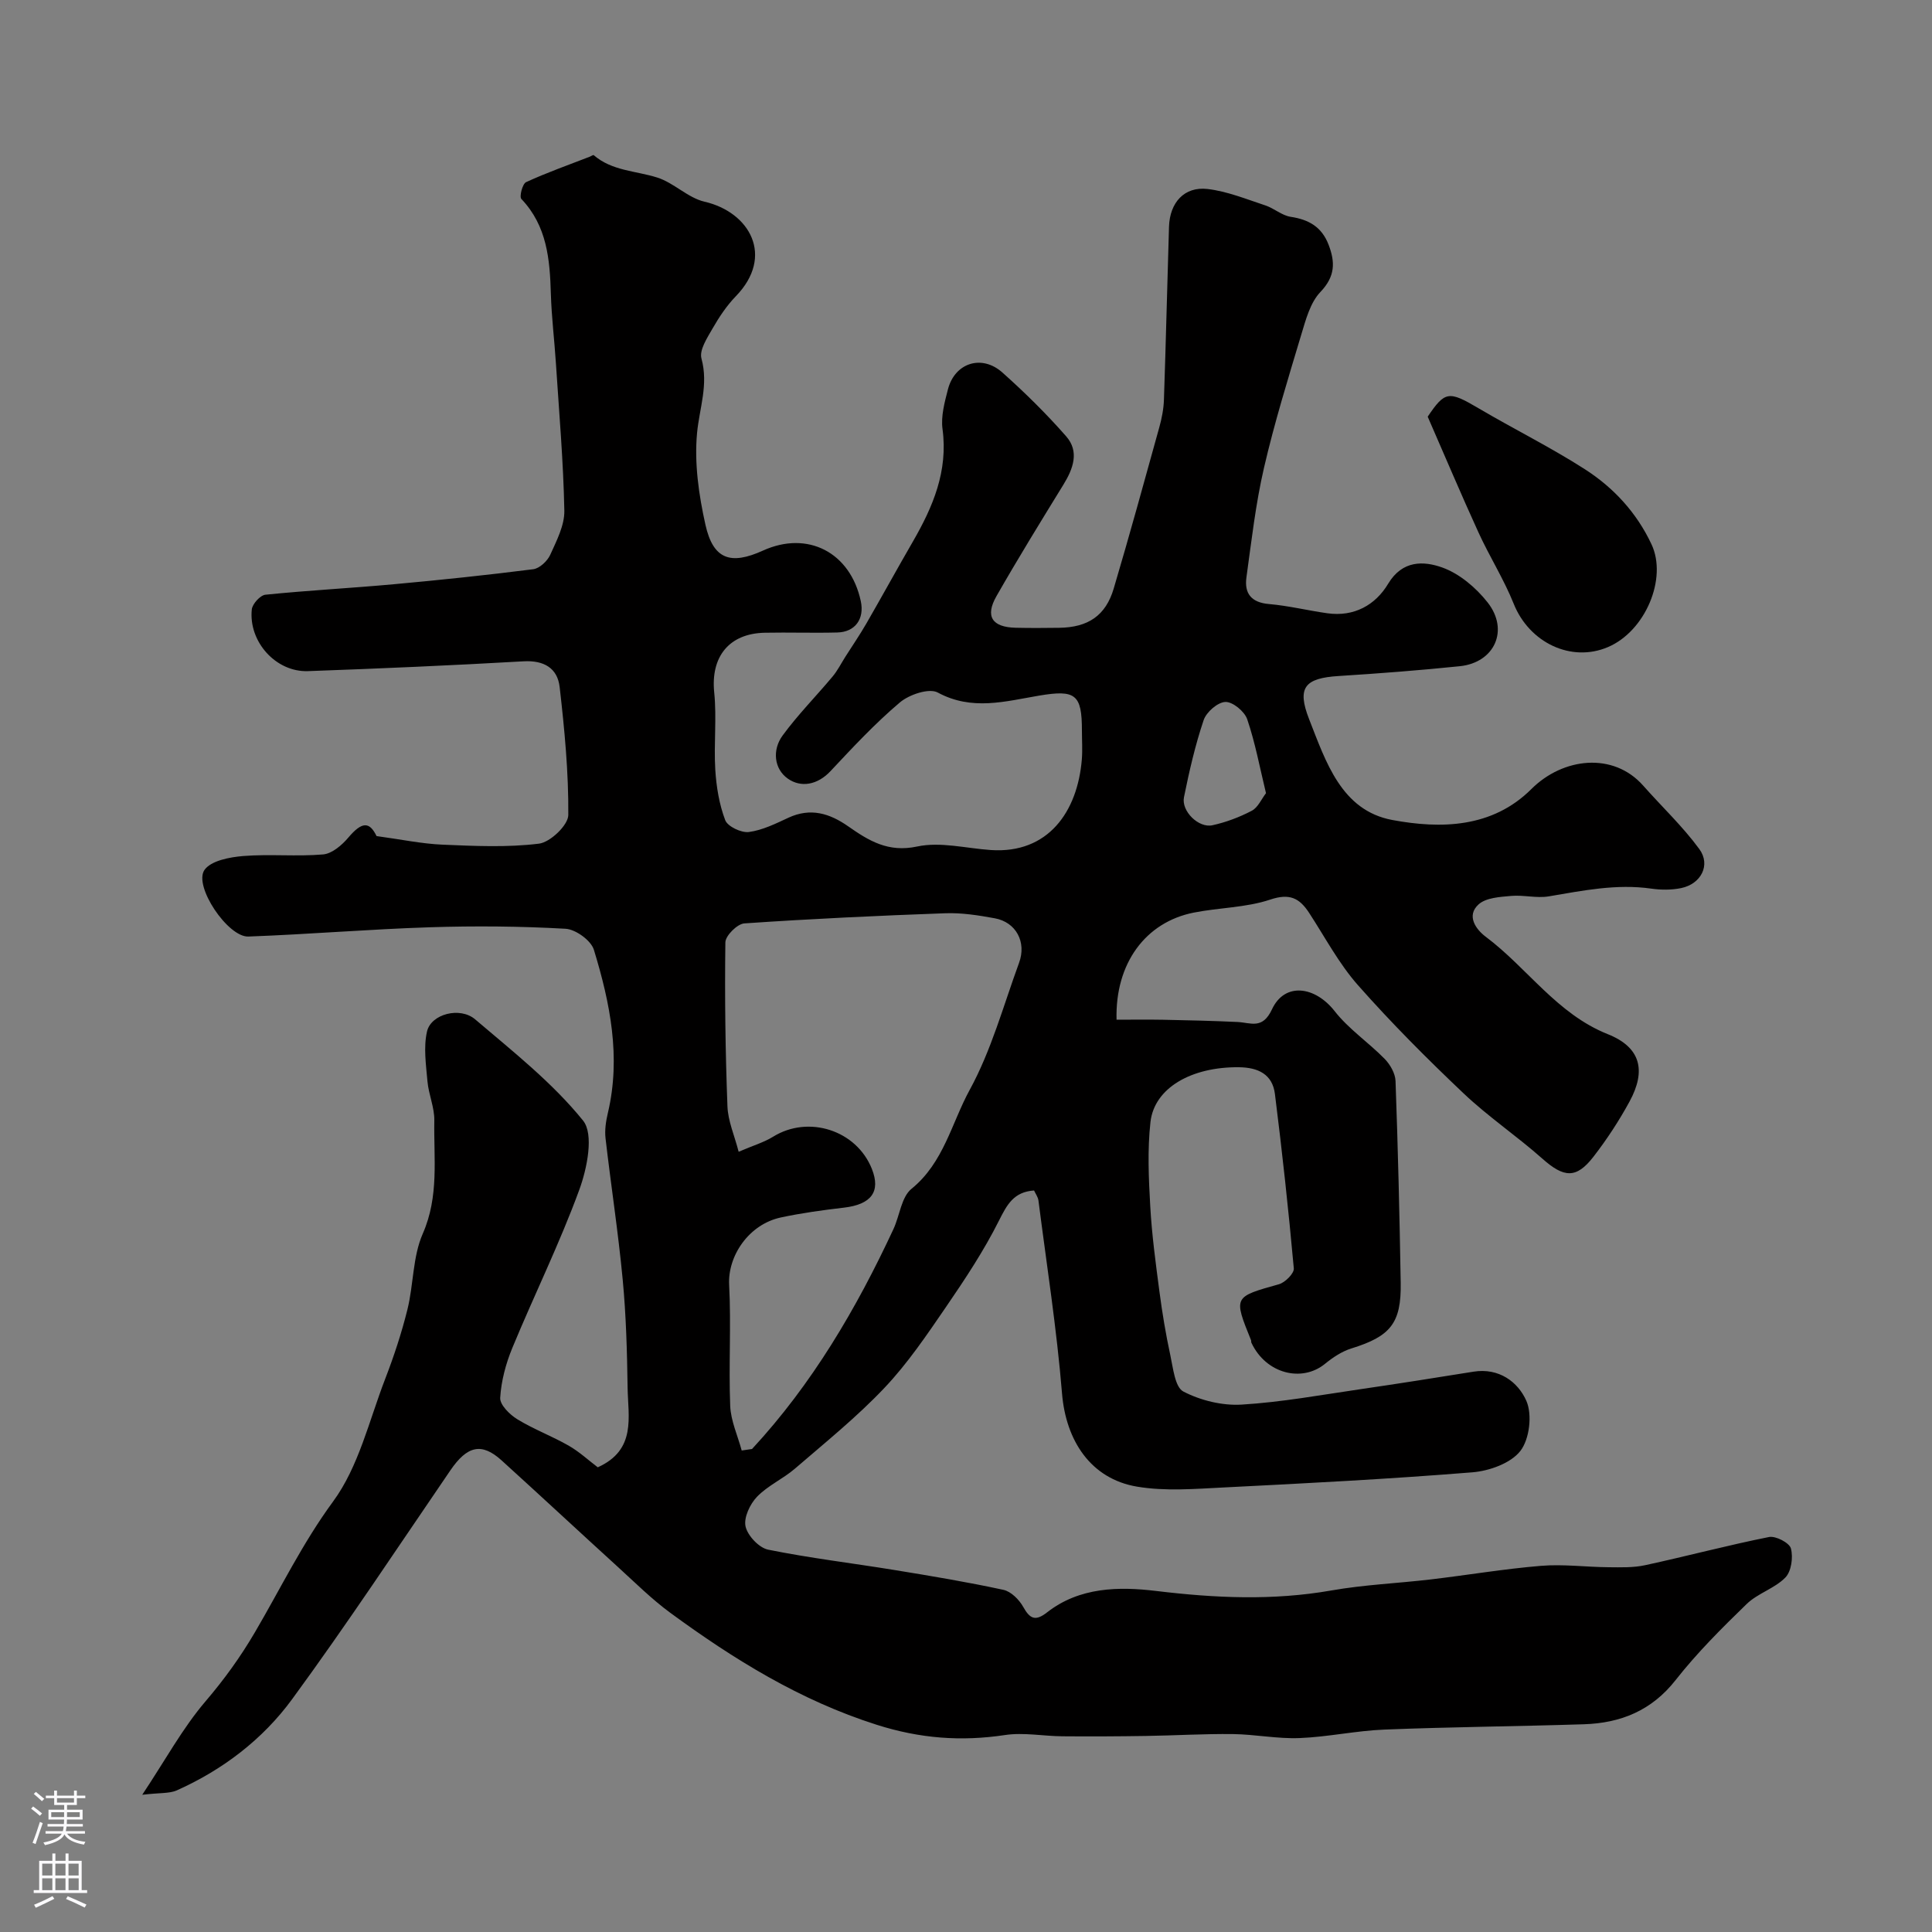 <svg enable-background="new 0 0 400 400" viewBox="0 0 400 400" xmlns="http://www.w3.org/2000/svg"><rect x="0" y="0" width="400" height="400" fill="#808080" stroke="none"/><path d="m29.45 371.59c4.8-7.22 8.36-13.8 13.11-19.36 3.86-4.52 7.19-9.12 10.21-14.27 5.31-9.05 9.87-18.49 16.2-27.1 5.29-7.2 7.45-16.75 10.77-25.35 1.81-4.69 3.4-9.5 4.61-14.38 1.29-5.19 1.08-10.93 3.18-15.71 3.4-7.74 2.25-15.58 2.39-23.42.05-2.7-1.18-5.4-1.42-8.13-.3-3.43-.84-7.06-.09-10.32.84-3.62 6.83-5.18 9.97-2.5 7.79 6.64 15.98 13.08 22.34 20.96 2.27 2.81.84 9.9-.79 14.34-4.07 11.12-9.34 21.79-13.87 32.75-1.34 3.25-2.29 6.82-2.5 10.3-.09 1.44 1.97 3.48 3.54 4.44 3.38 2.07 7.16 3.48 10.61 5.45 2.24 1.28 4.17 3.08 6.05 4.5 8.04-3.62 6.27-10.42 6.18-16.45-.11-7.49-.31-15-1.02-22.45-.92-9.76-2.43-19.47-3.55-29.22-.2-1.71.08-3.54.48-5.23 2.74-11.59.47-22.8-2.89-33.79-.59-1.94-3.77-4.24-5.87-4.36-9.34-.53-18.72-.61-28.07-.31-12.54.4-25.06 1.46-37.6 1.92-4.24.16-11.39-10.45-9.09-13.78 1.34-1.93 5.22-2.66 8.04-2.89 5.48-.44 11.05.14 16.53-.33 1.84-.16 3.89-1.92 5.21-3.48 2.88-3.41 4.41-3.29 5.85-.32 5.11.69 9.37 1.6 13.67 1.78 6.65.28 13.39.6 19.96-.21 2.34-.29 6.05-3.84 6.07-5.92.07-8.84-.78-17.71-1.79-26.51-.45-3.91-3.25-5.57-7.51-5.32-14.86.85-29.73 1.5-44.6 2.03-6.62.24-12.32-6.07-11.63-12.77.12-1.14 1.75-2.94 2.82-3.05 8.84-.9 17.73-1.36 26.59-2.17 9.64-.88 19.27-1.89 28.87-3.11 1.3-.17 2.91-1.68 3.5-2.96 1.32-2.93 2.99-6.12 2.93-9.18-.2-10.2-1.09-20.39-1.75-30.58-.31-4.77-.9-9.53-1.04-14.3-.21-7.14-.79-14.05-6.11-19.64-.45-.48.23-3.13.98-3.48 4.28-1.97 8.74-3.54 13.14-5.25.3-.11.75-.43.86-.34 3.8 3.29 8.72 3.23 13.16 4.64 3.45 1.09 6.33 4.2 9.79 5 9.36 2.16 14.53 11.27 6.48 19.57-1.91 1.97-3.48 4.34-4.85 6.73-1.1 1.92-2.75 4.43-2.27 6.17 1.48 5.41-.42 10.26-.91 15.4-.59 6.24.35 12.81 1.73 19 1.6 7.18 5.19 8.42 11.92 5.36 9.25-4.2 18.09.37 20.25 10.48.78 3.66-1.15 6.39-4.87 6.48-5 .13-10-.05-15 .05-7.46.15-11.23 5.03-10.48 12.36.54 5.28-.1 10.67.22 15.98.22 3.54.81 7.18 2.06 10.47.5 1.31 3.33 2.65 4.89 2.45 2.82-.37 5.57-1.74 8.22-2.97 4.56-2.11 8.51-.89 12.33 1.78 4.28 2.99 8.28 5.48 14.3 4.19 4.81-1.03 10.14.38 15.24.73 11.89.81 17.96-7.95 18.85-18.74.16-1.99.02-4 .02-6 0-7.49-1.32-8.5-8.86-7.23-6.99 1.18-13.89 3.2-20.99-.64-1.79-.97-5.92.42-7.85 2.06-5.12 4.33-9.74 9.29-14.34 14.2-2.71 2.9-6.15 3.48-8.86 1.56-2.86-2.02-3.24-5.96-1.07-8.92 3.14-4.29 6.92-8.11 10.34-12.2 1.04-1.24 1.78-2.73 2.65-4.1 1.46-2.3 3.01-4.56 4.37-6.92 3.24-5.62 6.36-11.31 9.61-16.93 4.16-7.21 7.31-14.58 6.14-23.29-.36-2.65.43-5.56 1.12-8.23 1.42-5.49 7-7.3 11.28-3.48 4.64 4.14 9.11 8.54 13.21 13.22 2.75 3.14 1.45 6.69-.58 9.99-4.7 7.64-9.41 15.29-13.86 23.08-2.4 4.2-.91 6.43 3.96 6.55 3 .07 6 .05 9 .01 6-.08 9.65-2.5 11.32-8.15 3.28-11.07 6.34-22.2 9.42-33.32.52-1.87.91-3.83.97-5.77.41-11.93.68-23.87 1.05-35.8.16-5.02 3.18-8.37 7.99-7.81 4.07.48 8.02 2.1 11.96 3.4 1.81.6 3.42 2.08 5.24 2.36 3.75.56 6.42 2.09 7.83 5.73 1.42 3.66 1.41 6.61-1.68 9.84-2.09 2.19-3.01 5.69-3.94 8.77-2.75 9.17-5.59 18.34-7.74 27.65-1.72 7.44-2.58 15.08-3.63 22.66-.46 3.32 1 5.21 4.67 5.52 4.05.35 8.04 1.34 12.08 1.91 5.53.78 9.95-1.69 12.6-6.12 2.95-4.92 7.39-4.71 11.18-3.36 3.57 1.27 7 4.18 9.4 7.23 4.52 5.74 1.44 12.46-5.74 13.21-8.34.86-16.71 1.5-25.08 2.03-7.04.44-8.71 2.37-6.12 8.97 3.45 8.78 6.67 18.88 17.21 20.84 9.98 1.86 20.67 1.7 28.8-6.41 6.53-6.52 16.95-7.71 23.14-.71 3.87 4.38 8.18 8.43 11.62 13.13 2.43 3.31.35 7.25-3.76 8.09-1.99.41-4.16.4-6.18.11-7.21-1.03-14.17.41-21.21 1.6-2.52.43-5.22-.32-7.8-.09-2.32.21-5.2.36-6.74 1.75-2.6 2.34-.56 5.18 1.47 6.7 8.63 6.46 14.71 15.96 25.29 20.18 6.77 2.7 8 7.48 4.49 13.94-2.17 3.99-4.7 7.85-7.48 11.44-3.57 4.61-6.13 4.33-10.57.39-5.27-4.68-11.18-8.66-16.29-13.5-7.58-7.18-14.98-14.6-21.89-22.42-3.96-4.48-6.82-9.93-10.11-14.97-2-3.06-4.02-4.1-8.05-2.75-5.02 1.68-10.59 1.65-15.86 2.7-9.95 1.98-16.28 10.5-15.96 22.17 3.18 0 6.42-.05 9.65.01 5.12.1 10.25.22 15.37.46 2.77.13 5.18 1.62 7.16-2.62 2.64-5.67 8.92-4.8 12.97.37 2.91 3.72 7.01 6.47 10.35 9.88 1.15 1.17 2.2 3.01 2.26 4.58.5 13.93.84 27.86 1.07 41.8.14 8.38-2.14 11.08-10.21 13.58-1.97.61-3.85 1.87-5.47 3.19-4.75 3.88-12.21 2.1-15.24-4.39-.07-.14 0-.34-.06-.49-3.66-9.05-3.64-8.96 5.77-11.6 1.28-.36 3.17-2.25 3.08-3.28-1.09-12.06-2.4-24.1-3.91-36.11-.51-4.09-3.48-5.5-7.47-5.54-9.78-.1-17.5 4.26-18.3 11.35-.64 5.76-.37 11.66-.04 17.48.33 5.89 1.13 11.77 1.9 17.63.58 4.41 1.31 8.81 2.25 13.15.58 2.67.96 6.62 2.7 7.53 3.56 1.85 8.05 2.95 12.05 2.71 8.3-.5 16.55-2.02 24.8-3.22 7.76-1.13 15.5-2.36 23.23-3.6 5.26-.84 9.21 2.12 10.94 6.05 1.25 2.85.65 7.94-1.25 10.37-2 2.56-6.45 4.14-9.96 4.42-17.1 1.38-34.25 2.27-51.39 3.13-6.01.3-12.18.82-18.03-.17-9.58-1.62-14.71-9.54-15.51-19.29-1.09-13.36-3.18-26.63-4.88-39.94-.1-.75-.62-1.44-.91-2.08-4.2.28-5.59 2.91-7.26 6.23-3.12 6.23-7.01 12.1-10.96 17.87-3.97 5.79-7.95 11.7-12.76 16.77-5.7 6.02-12.22 11.28-18.52 16.71-2.47 2.13-5.63 3.51-7.86 5.83-1.46 1.52-2.78 4.32-2.37 6.15.43 1.91 2.78 4.41 4.67 4.8 8.64 1.75 17.42 2.79 26.13 4.21 7.55 1.23 15.11 2.49 22.59 4.11 1.57.34 3.25 2.02 4.09 3.52 1.41 2.53 2.54 3.02 4.95 1.14 6.72-5.25 14.87-5.36 22.56-4.43 12.17 1.47 24.15 2.03 36.29-.1 6.77-1.19 13.69-1.48 20.53-2.28 7.63-.9 15.23-2.19 22.88-2.82 4.61-.38 9.3.25 13.96.29 2.55.02 5.17.11 7.63-.43 8.56-1.85 17.04-4.12 25.63-5.83 1.38-.27 4.21 1.21 4.52 2.37.49 1.84.09 4.75-1.15 6.02-2.22 2.27-5.72 3.26-8.01 5.48-5.16 5-10.29 10.12-14.71 15.75-4.97 6.33-11.37 8.9-18.98 9.15-13.76.44-27.54.55-41.29 1.1-5.88.23-11.72 1.53-17.6 1.76-4.58.18-9.19-.77-13.79-.83-6-.07-12.01.3-18.01.39-5.76.09-11.52.12-17.28.07-3.97-.03-8.03-.84-11.89-.26-9.1 1.37-17.63.72-26.59-2.13-15.84-5.04-29.55-13.53-42.72-23.18-3.84-2.82-7.26-6.23-10.8-9.45-8.07-7.35-16.05-14.78-24.13-22.11-4.13-3.74-7.12-3.02-10.6 2.08-10.84 15.85-21.42 31.88-32.76 47.37-6.09 8.32-14.36 14.63-23.9 18.89-1.56.67-3.49.46-7.13.9zm124.11-71.28c.71-.1 1.43-.21 2.14-.31 12.44-13.43 21.59-29.01 29.28-45.53 1.3-2.8 1.63-6.64 3.75-8.35 6.66-5.41 8.28-13.61 12.04-20.48 4.48-8.19 6.98-17.46 10.22-26.31 1.58-4.3-.64-8.41-5.04-9.21-3.38-.62-6.87-1.17-10.28-1.04-13.87.5-27.73 1.15-41.57 2.1-1.45.1-3.9 2.54-3.92 3.92-.15 11.32 0 22.64.43 33.95.11 3.05 1.46 6.06 2.32 9.41 3-1.29 5.23-1.94 7.14-3.12 7.32-4.53 17.27-1.35 20.45 6.69 1.86 4.7-.14 7.34-5.79 8-4.37.51-8.75 1.11-13.05 2.03-6.65 1.42-11.03 7.96-10.72 13.95.44 8.33-.11 16.7.22 25.04.12 3.11 1.55 6.17 2.38 9.26zm108.55-136.09c-1.29-5.32-2.23-10.44-3.89-15.31-.55-1.62-3.01-3.64-4.52-3.58-1.6.06-3.94 2.1-4.5 3.77-1.75 5.19-2.98 10.57-4.07 15.95-.59 2.88 3.03 6.44 5.89 5.81 2.82-.62 5.61-1.67 8.16-3.01 1.28-.68 1.99-2.42 2.93-3.63z" fill="#010000"/><path d="m295.59 86.27c3.58-5.32 4.36-5.38 10.53-1.74 7.28 4.29 14.88 8.05 21.98 12.6 5.96 3.82 10.75 9 13.83 15.57 3.31 7.06-1.27 17.95-8.99 21.26-7.65 3.28-16.33-.92-19.54-8.95-2.04-5.09-5.03-9.8-7.31-14.8-3.59-7.85-6.94-15.8-10.5-23.94z" fill="#010000"/><g fill="#fbfafc"><path d="m6.44 374.46.42-.45c.65.47 1.27.95 1.85 1.44l-.45.49c-.65-.56-1.25-1.06-1.82-1.48m.93 7.33-.63-.26c.55-1.36 1.05-2.8 1.52-4.33.19.1.38.19.59.27-.46 1.29-.95 2.73-1.48 4.32m-.38-10.38.44-.42c.43.34 1.01.82 1.74 1.44l-.49.49c-.53-.51-1.09-1.01-1.69-1.51m2.5.35h1.72v-1.04h.59v1.04h3.52v-1.04h.59v1.04h1.75v.53h-1.75v1.42h-2.03v.97h3.22v2.03h-3.24c0 .35-.01.66-.03.93h3.32v.53h-3.37c-.03.27-.08.58-.15.94h3.96v.53h-3.71c.67.92 1.93 1.48 3.79 1.68-.13.24-.23.44-.29.59-2.13-.38-3.48-1.08-4.04-2.12-.43.97-1.77 1.72-4.03 2.23-.09-.19-.2-.37-.33-.55 2.1-.42 3.37-1.03 3.81-1.83h-3.36v-.53h3.58c.08-.29.13-.61.16-.94h-3.33v-.53h3.39c.02-.27.04-.58.04-.93h-3.23v-2.03h3.25v-.97h-2.07v-1.42h-1.73zm1.12 3.44v1h2.65c.01-.3.02-.44.01-.4v-.25-.35zm1.19-2h3.52v-.91h-3.52zm4.71 2h-2.63v.59c0 .15-.01.28-.01.4h2.64z"/><path d="m13.56 383.74h.63v1.52h2.72v6.07h1.13v.6h-11.06v-.6h1.13v-6.07h2.73v-1.52h.63v1.52h2.1v-1.52zm-2.69 8.83.38.56c-1.24.63-2.53 1.25-3.85 1.85-.1-.21-.21-.42-.34-.63 1.36-.55 2.63-1.15 3.81-1.78m-2.13-4.27h2.1v-2.45h-2.1zm0 3.04h2.1v-2.46h-2.1zm2.72-3.04h2.1v-2.45h-2.1zm0 3.04h2.1v-2.46h-2.1zm6.07 3.6c-1.41-.71-2.7-1.3-3.86-1.78l.35-.56c1.45.62 2.75 1.19 3.88 1.72zm-1.25-9.09h-2.1v2.45h2.1zm-2.09 5.49h2.1v-2.45h-2.1z"/></g></svg>